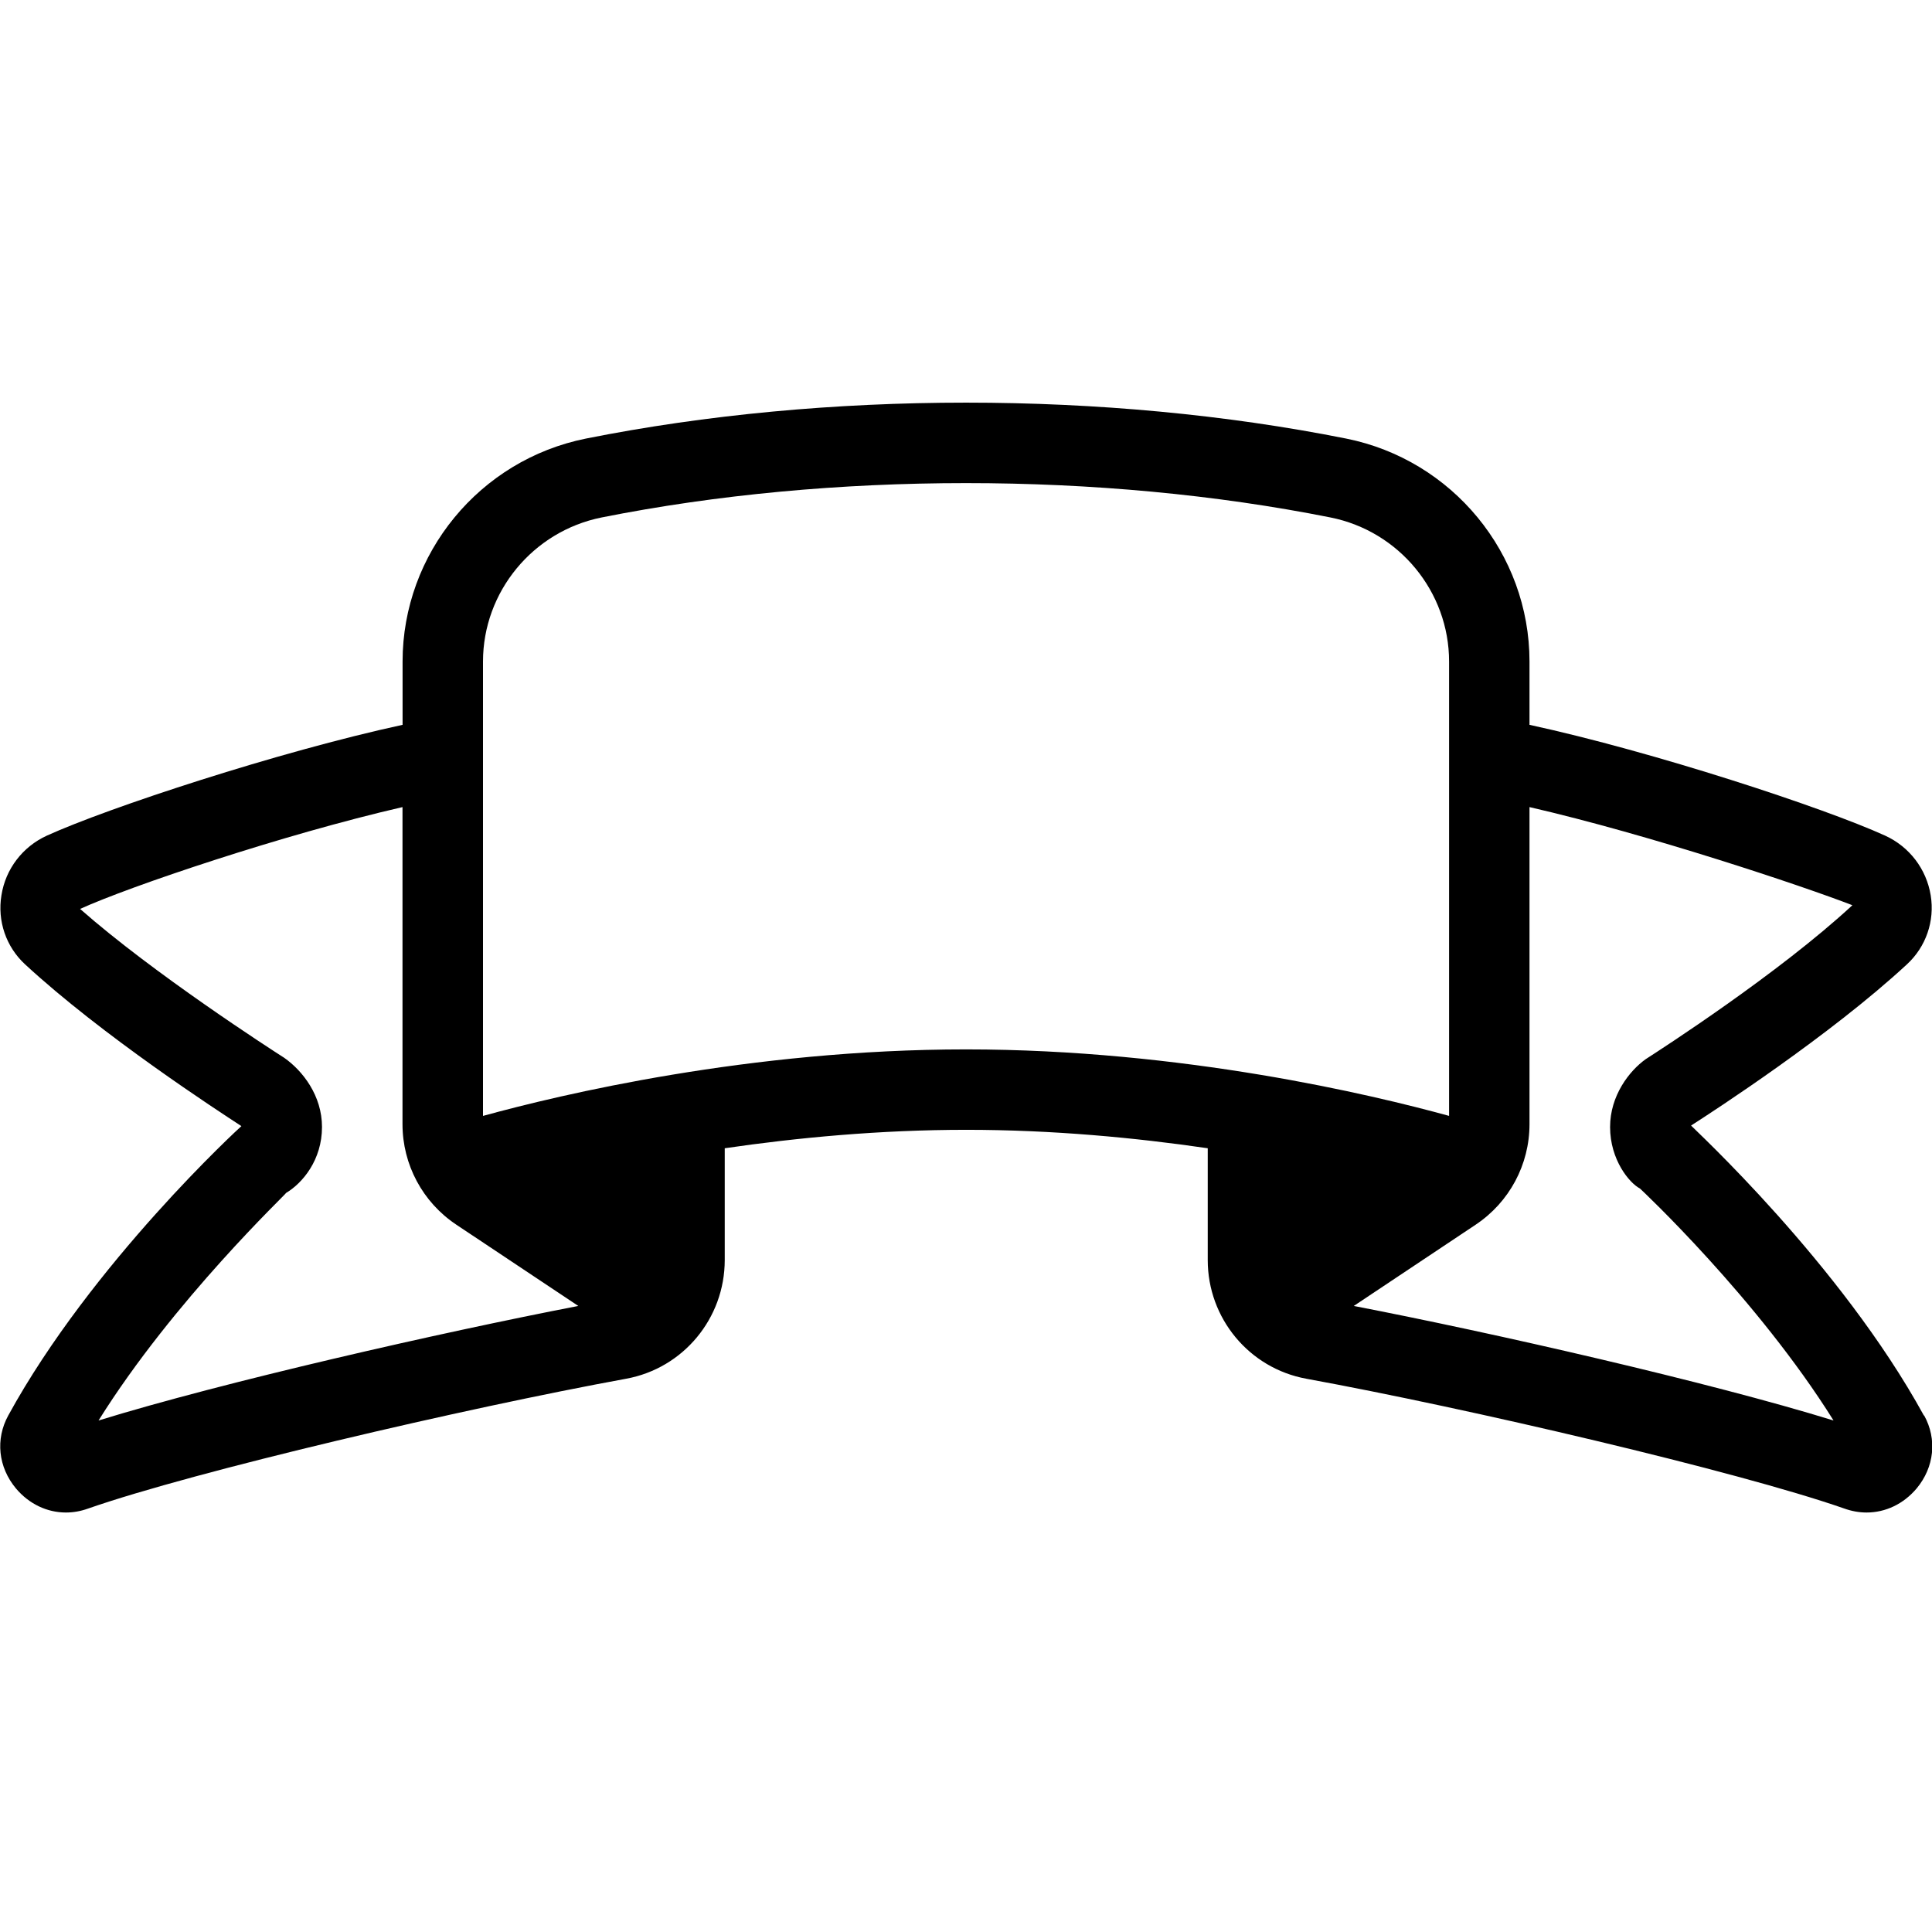 <?xml version="1.0" encoding="UTF-8"?>
<svg xmlns="http://www.w3.org/2000/svg" id="Layer_1" data-name="Layer 1" viewBox="0 0 24 24">
  <path d="m23.899,17.584c-1.036-1.891-2.881-3.583-2.892-3.602.279-.179,1.722-1.115,2.681-2.002.237-.218.348-.539.296-.857-.053-.327-.264-.604-.565-.742-.762-.347-2.878-1.043-4.419-1.377v-.786c0-1.342-.958-2.506-2.278-2.77-2.982-.595-6.461-.595-9.443,0-1.32.264-2.278,1.428-2.278,2.77v.786c-1.541.334-3.657,1.03-4.42,1.377-.301.138-.512.415-.563.74-.053.32.058.641.293.858.961.888,2.403,1.824,2.688,2.01-.016.012-1.86,1.703-2.896,3.594-.162.295-.126.642.096.908.164.194.388.298.62.298.091,0,.184-.016.275-.049,1.326-.463,4.683-1.247,6.685-1.613.709-.13,1.224-.75,1.224-1.474v-1.389c.898-.131,1.924-.229,3-.229s2.101.098,3,.229v1.389c0,.724.515,1.344,1.224,1.474,2.002.366,5.358,1.15,6.679,1.611.094.034.188.051.281.051.234,0,.458-.104.623-.3.219-.264.255-.611.093-.905ZM3.554,14.819c.206-.123.446-.411.446-.819,0-.389-.238-.697-.47-.86-.163-.104-1.624-1.046-2.535-1.849.617-.281,2.518-.923,4.005-1.265v3.939c0,.502.25.969.668,1.248l1.516,1.01c-1.719.332-4.411.945-5.96,1.423.935-1.497,2.345-2.827,2.33-2.827Zm2.446-.957v-5.644c0-.866.62-1.619,1.474-1.79,2.854-.569,6.199-.569,9.053,0,.854.17,1.474.923,1.474,1.79v5.644c-.955-.263-3.311-.826-6-.826s-5.045.563-6,.826Zm10.817,2.361l1.515-1.01c.418-.279.668-.746.668-1.248v-3.939c1.487.342,3.388.978,4.011,1.219-.917.849-2.378,1.79-2.567,1.912-.205.146-.443.454-.443.843,0,.409.241.697.371.764.016.014,1.457,1.365,2.405,2.882-1.544-.477-4.239-1.091-5.96-1.423Z"/>
</svg>
